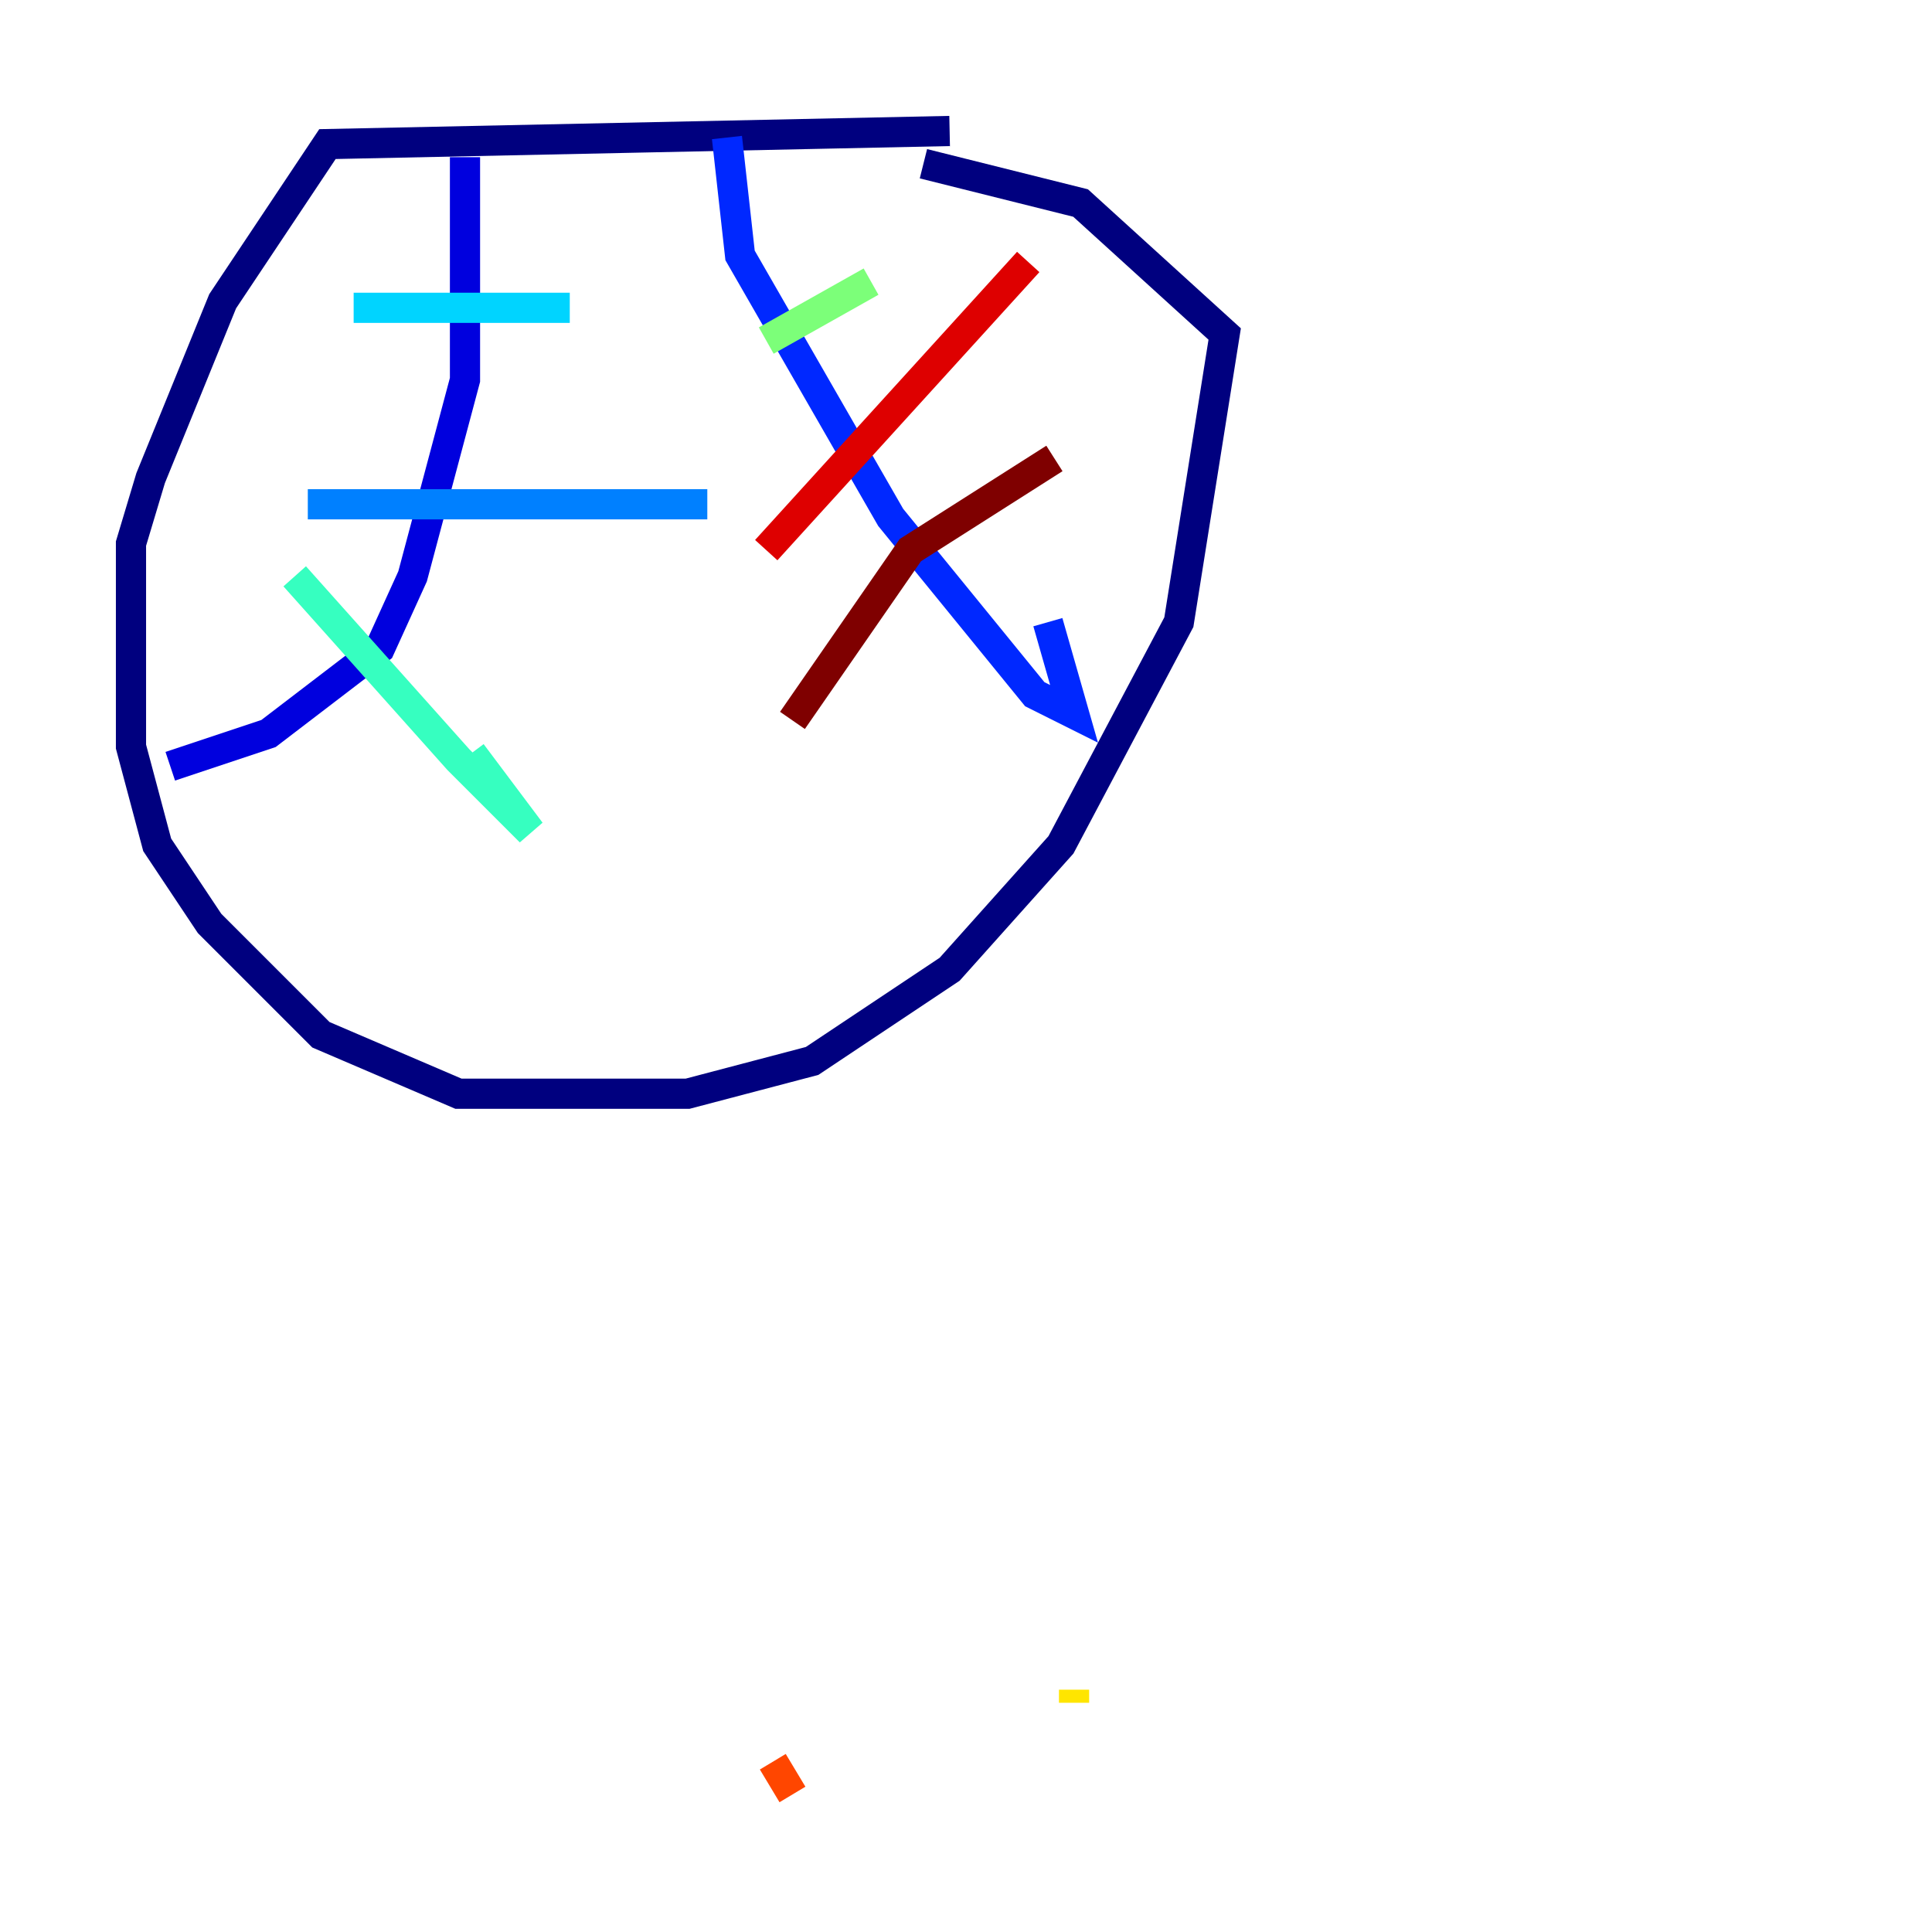 <?xml version="1.0" encoding="utf-8" ?>
<svg baseProfile="tiny" height="128" version="1.2" viewBox="0,0,128,128" width="128" xmlns="http://www.w3.org/2000/svg" xmlns:ev="http://www.w3.org/2001/xml-events" xmlns:xlink="http://www.w3.org/1999/xlink"><defs /><polyline fill="none" points="62.915,8.678 21.695,9.546 14.752,19.959 9.98,31.675 8.678,36.014 8.678,49.464 10.414,55.973 13.885,61.18 21.261,68.556 30.373,72.461 45.559,72.461 53.803,70.291 62.915,64.217 70.291,55.973 78.102,41.22 81.139,22.129 71.593,13.451 61.18,10.848" stroke="#00007f" stroke-width="2" /><polyline fill="none" points="30.807,10.414 30.807,25.166 27.336,38.183 25.166,42.956 17.79,48.597 11.281,50.766" stroke="#0000de" stroke-width="2" /><polyline fill="none" points="48.163,9.112 49.031,16.922 59.01,34.278 68.556,45.993 71.159,47.295 69.424,41.22" stroke="#0028ff" stroke-width="2" /><polyline fill="none" points="20.393,33.41 46.861,33.41" stroke="#0080ff" stroke-width="2" /><polyline fill="none" points="23.43,20.393 37.749,20.393" stroke="#00d4ff" stroke-width="2" /><polyline fill="none" points="19.525,38.183 30.373,50.332 35.146,55.105 31.241,49.898" stroke="#36ffc0" stroke-width="2" /><polyline fill="none" points="57.709,18.658 50.766,22.563" stroke="#7cff79" stroke-width="2" /><polyline fill="none" points="11.715,112.38 11.715,112.38" stroke="#c0ff36" stroke-width="2" /><polyline fill="none" points="71.159,111.946 71.159,112.814" stroke="#ffe500" stroke-width="2" /><polyline fill="none" points="75.498,119.322 75.498,119.322" stroke="#ff9400" stroke-width="2" /><polyline fill="none" points="52.502,118.888 51.2,116.719" stroke="#ff4600" stroke-width="2" /><polyline fill="none" points="50.766,36.447 68.122,17.356" stroke="#de0000" stroke-width="2" /><polyline fill="none" points="69.858,30.373 60.312,36.447 52.502,47.729" stroke="#7f0000" stroke-width="2" /></svg>